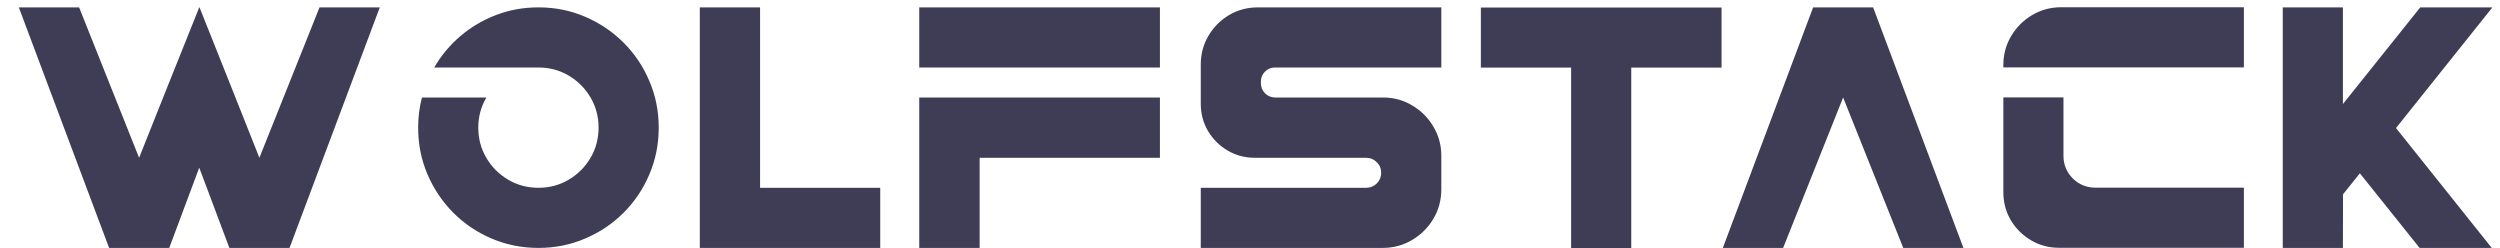 <svg width="131" height="13" viewBox="0 0 131 13" fill="none" xmlns="http://www.w3.org/2000/svg">
<path d="M13.592 8.268L16.743 0.386H19.901L15.171 12.991H12.02L10.44 8.787L8.868 12.991H5.717L0.986 0.386H4.145L7.289 8.268L8.813 4.446L10.44 0.386H10.454L12.074 4.446L13.592 8.268ZM28.214 0.386C29.084 0.386 29.9 0.55 30.661 0.878C31.427 1.206 32.097 1.657 32.671 2.231C33.25 2.806 33.701 3.476 34.024 4.241C34.352 5.002 34.517 5.818 34.517 6.688C34.517 7.559 34.352 8.377 34.024 9.143C33.701 9.904 33.25 10.574 32.671 11.152C32.097 11.727 31.427 12.175 30.661 12.499C29.9 12.827 29.084 12.991 28.214 12.991C27.343 12.991 26.525 12.827 25.76 12.499C24.999 12.175 24.331 11.727 23.757 11.152C23.183 10.574 22.731 9.904 22.403 9.143C22.075 8.377 21.911 7.559 21.911 6.688C21.911 6.146 21.977 5.62 22.109 5.109H25.486C25.204 5.588 25.062 6.114 25.062 6.688C25.062 7.267 25.204 7.796 25.486 8.274C25.769 8.753 26.149 9.133 26.628 9.416C27.106 9.699 27.635 9.84 28.214 9.84C28.793 9.84 29.321 9.699 29.8 9.416C30.278 9.133 30.659 8.753 30.941 8.274C31.224 7.796 31.365 7.267 31.365 6.688C31.365 6.11 31.224 5.581 30.941 5.103C30.659 4.624 30.278 4.243 29.8 3.961C29.321 3.678 28.793 3.537 28.214 3.537H22.752C23.121 2.904 23.581 2.352 24.133 1.883C24.689 1.413 25.313 1.047 26.006 0.782C26.699 0.518 27.435 0.386 28.214 0.386ZM39.828 0.386V9.84H46.124V12.991H39.37H36.67V0.386H39.828ZM48.168 3.537V0.386H60.78V3.537H48.168ZM48.168 12.991V5.109H60.78V8.268H51.333V12.991H48.168ZM62.92 3.38C62.92 2.828 63.054 2.327 63.323 1.876C63.592 1.42 63.952 1.058 64.403 0.789C64.859 0.52 65.363 0.386 65.914 0.386H75.525V3.537H66.803C66.598 3.537 66.424 3.61 66.283 3.756C66.142 3.897 66.071 4.068 66.071 4.269V4.357C66.071 4.567 66.144 4.745 66.29 4.891C66.44 5.036 66.618 5.109 66.823 5.109H72.47C73.03 5.109 73.541 5.248 74.001 5.526C74.466 5.8 74.835 6.169 75.108 6.634C75.386 7.094 75.525 7.607 75.525 8.172V9.915C75.525 10.485 75.386 11.002 75.108 11.467C74.83 11.932 74.459 12.301 73.994 12.574C73.529 12.852 73.014 12.991 72.449 12.991H62.92V9.84H71.588C71.802 9.84 71.987 9.765 72.142 9.614C72.296 9.459 72.374 9.272 72.374 9.054C72.374 8.835 72.296 8.65 72.142 8.5C71.987 8.345 71.802 8.268 71.588 8.268H65.75C65.231 8.268 64.754 8.14 64.321 7.885C63.893 7.63 63.551 7.288 63.296 6.859C63.045 6.431 62.92 5.955 62.92 5.431V3.38ZM77.597 3.544V0.393H90.209V3.544H85.478V8.274V9.847V12.998H82.327V9.847V8.274V3.544H77.597ZM95.008 0.386H98.152L102.883 12.991H99.731L96.58 5.109L93.436 12.991H90.277L95.008 0.386ZM108.126 8.165C108.126 8.625 108.288 9.02 108.611 9.348C108.939 9.671 109.336 9.833 109.801 9.833H117.58V12.984H107.894C107.356 12.984 106.866 12.852 106.424 12.588C105.982 12.328 105.629 11.977 105.364 11.535C105.104 11.093 104.975 10.603 104.975 10.065V5.103H108.126V8.165ZM104.975 3.414C104.975 2.858 105.111 2.35 105.385 1.89C105.658 1.429 106.025 1.062 106.485 0.789C106.946 0.516 107.454 0.379 108.01 0.379H117.58V3.53H104.975V3.414ZM126.822 0.386H130.603L125.551 6.709L130.568 12.991H126.788L123.657 9.081L122.775 10.182L122.769 12.991H119.617V0.386H122.769V5.451L126.822 0.386Z" fill="#3F3D56"/>
</svg>

